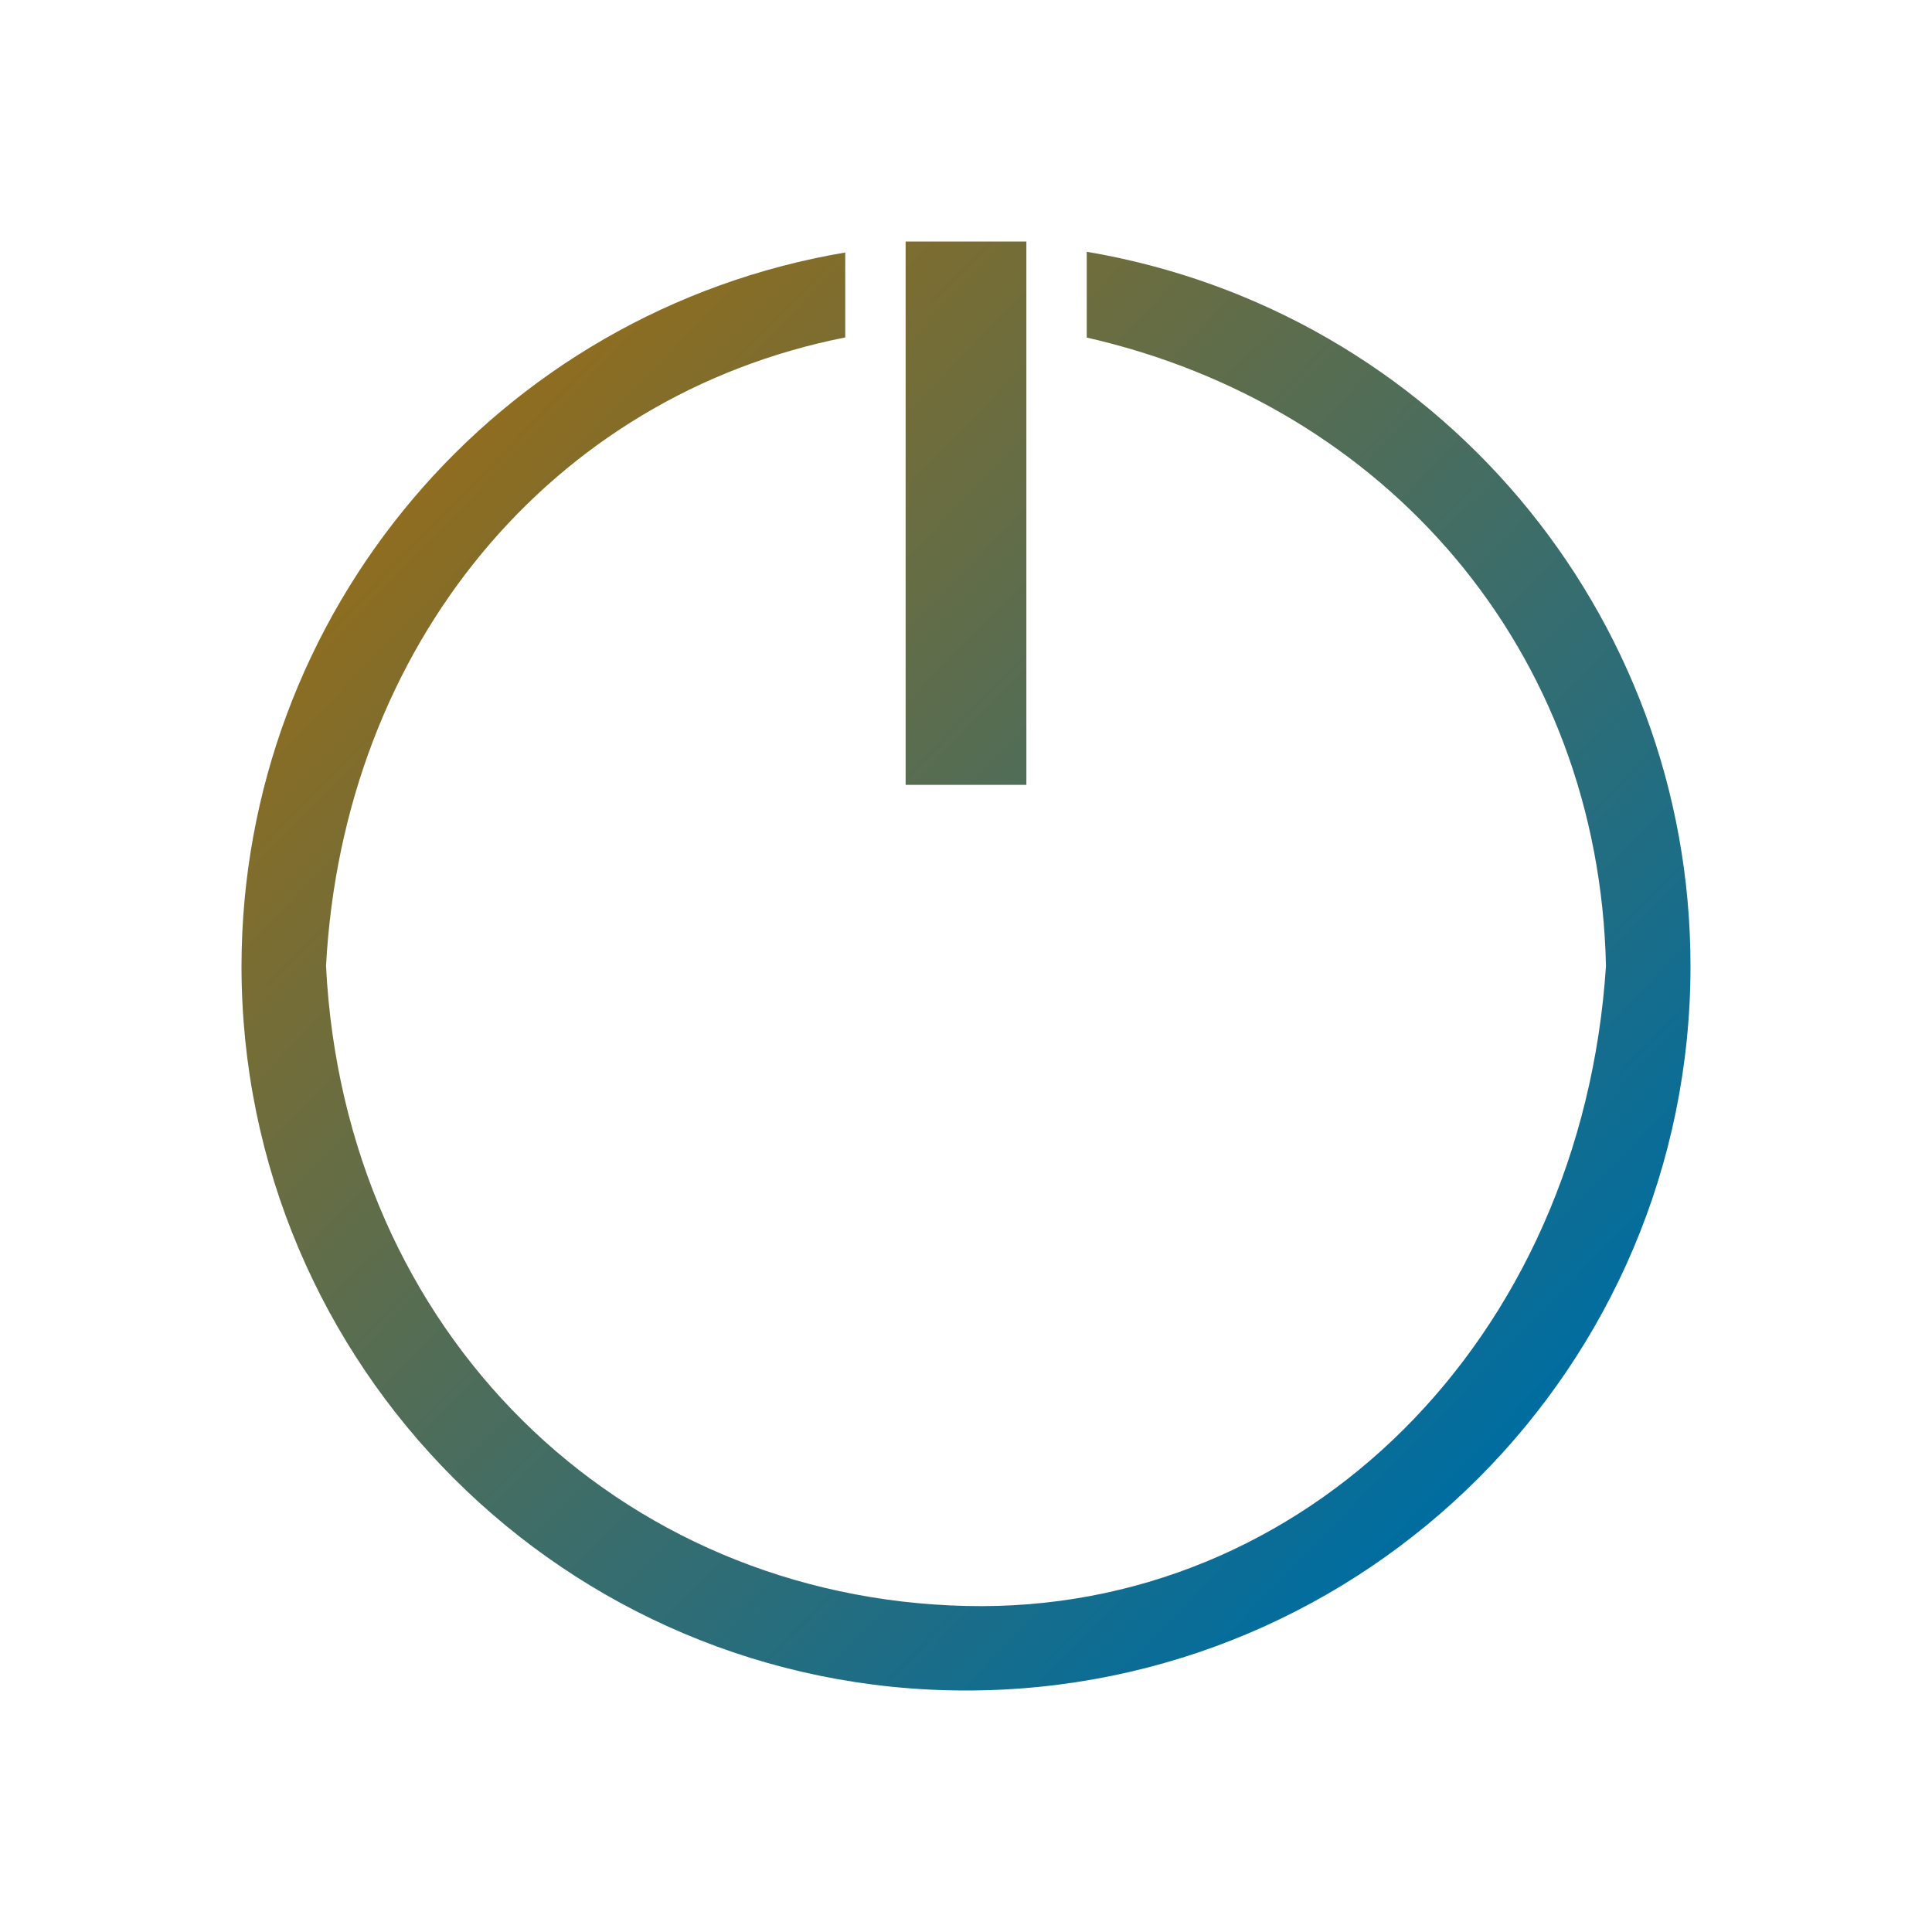 <?xml version="1.0" encoding="UTF-8" standalone="no"?>
<svg
   xmlns:dc="http://purl.org/dc/elements/1.1/"
   xmlns:cc="http://creativecommons.org/ns#"
   xmlns:rdf="http://www.w3.org/1999/02/22-rdf-syntax-ns#"
   xmlns:svg="http://www.w3.org/2000/svg"
   xmlns="http://www.w3.org/2000/svg"
   xmlns:xlink="http://www.w3.org/1999/xlink"
   xmlns:sodipodi="http://sodipodi.sourceforge.net/DTD/sodipodi-0.dtd"
   xmlns:inkscape="http://www.inkscape.org/namespaces/inkscape"
   viewBox="0 0 32 32"
   version="1.1"
   id="svg6"
   sodipodi:docname="system-shutdown.svg"
   inkscape:version="1.0.1 (3bc2e813f5, 2020-09-07)">
  <sodipodi:namedview
     pagecolor="#ffffff"
     bordercolor="#666666"
     borderopacity="1"
     objecttolerance="10"
     gridtolerance="10"
     guidetolerance="10"
     inkscape:pageopacity="0"
     inkscape:pageshadow="2"
     inkscape:window-width="1920"
     inkscape:window-height="1008"
     id="namedview8"
     showgrid="false"
     inkscape:zoom="14.182499"
     inkscape:cx="44.830996"
     inkscape:cy="21.666527"
     inkscape:window-x="0"
     inkscape:window-y="0"
     inkscape:window-maximized="1"
     inkscape:current-layer="svg6"
     inkscape:lockguides="true"
     inkscape:document-rotation="0" />
  <defs
     id="defs3051">
    <linearGradient
       inkscape:collect="always"
       id="linearGradient820">
      <stop
         style="stop-color:#8f6d1f;stop-opacity:1"
         offset="0"
         id="stop816" />
      <stop
         style="stop-color:#006da0;stop-opacity:1"
         offset="1"
         id="stop818" />
    </linearGradient>
    <style
       type="text/css"
       id="current-color-scheme">
      .ColorScheme-Text {
        color:#eff0f1;
      }
      </style>
    <linearGradient
       inkscape:collect="always"
       xlink:href="#linearGradient820"
       id="linearGradient822"
       x1="7.36"
       y1="7.624"
       x2="24.52"
       y2="24.319"
       gradientUnits="userSpaceOnUse" />
  </defs>
  <path
     style="color:#eff0f1;fill:url(#linearGradient822);fill-opacity:1;stroke:none"
     d="M 15,4 V 4.051 5.055 13 h 2 V 5.051 4.047 4 h -1 z m 3,0.17 V 5.591 C 22.964,6.721 26.484,10.774 26.6,16 26.195,22.191 21.613,26.732 16,26.6 10.241,26.464 5.706,22.075 5.4,16 5.685,10.699 9.124,6.553 14,5.589 V 4.182 C 8.231,5.157 4.007,10.15 4,16 4,22.627 9.373,28 16,28 22.627,28 28,22.627 28,16 27.999,10.145 23.773,5.146 18,4.17 Z"
     class="ColorScheme-Text"
     id="path4"
     inkscape:connector-curvature="0"
     sodipodi:nodetypes="cccccccccccccsccccscc" />
</svg>
